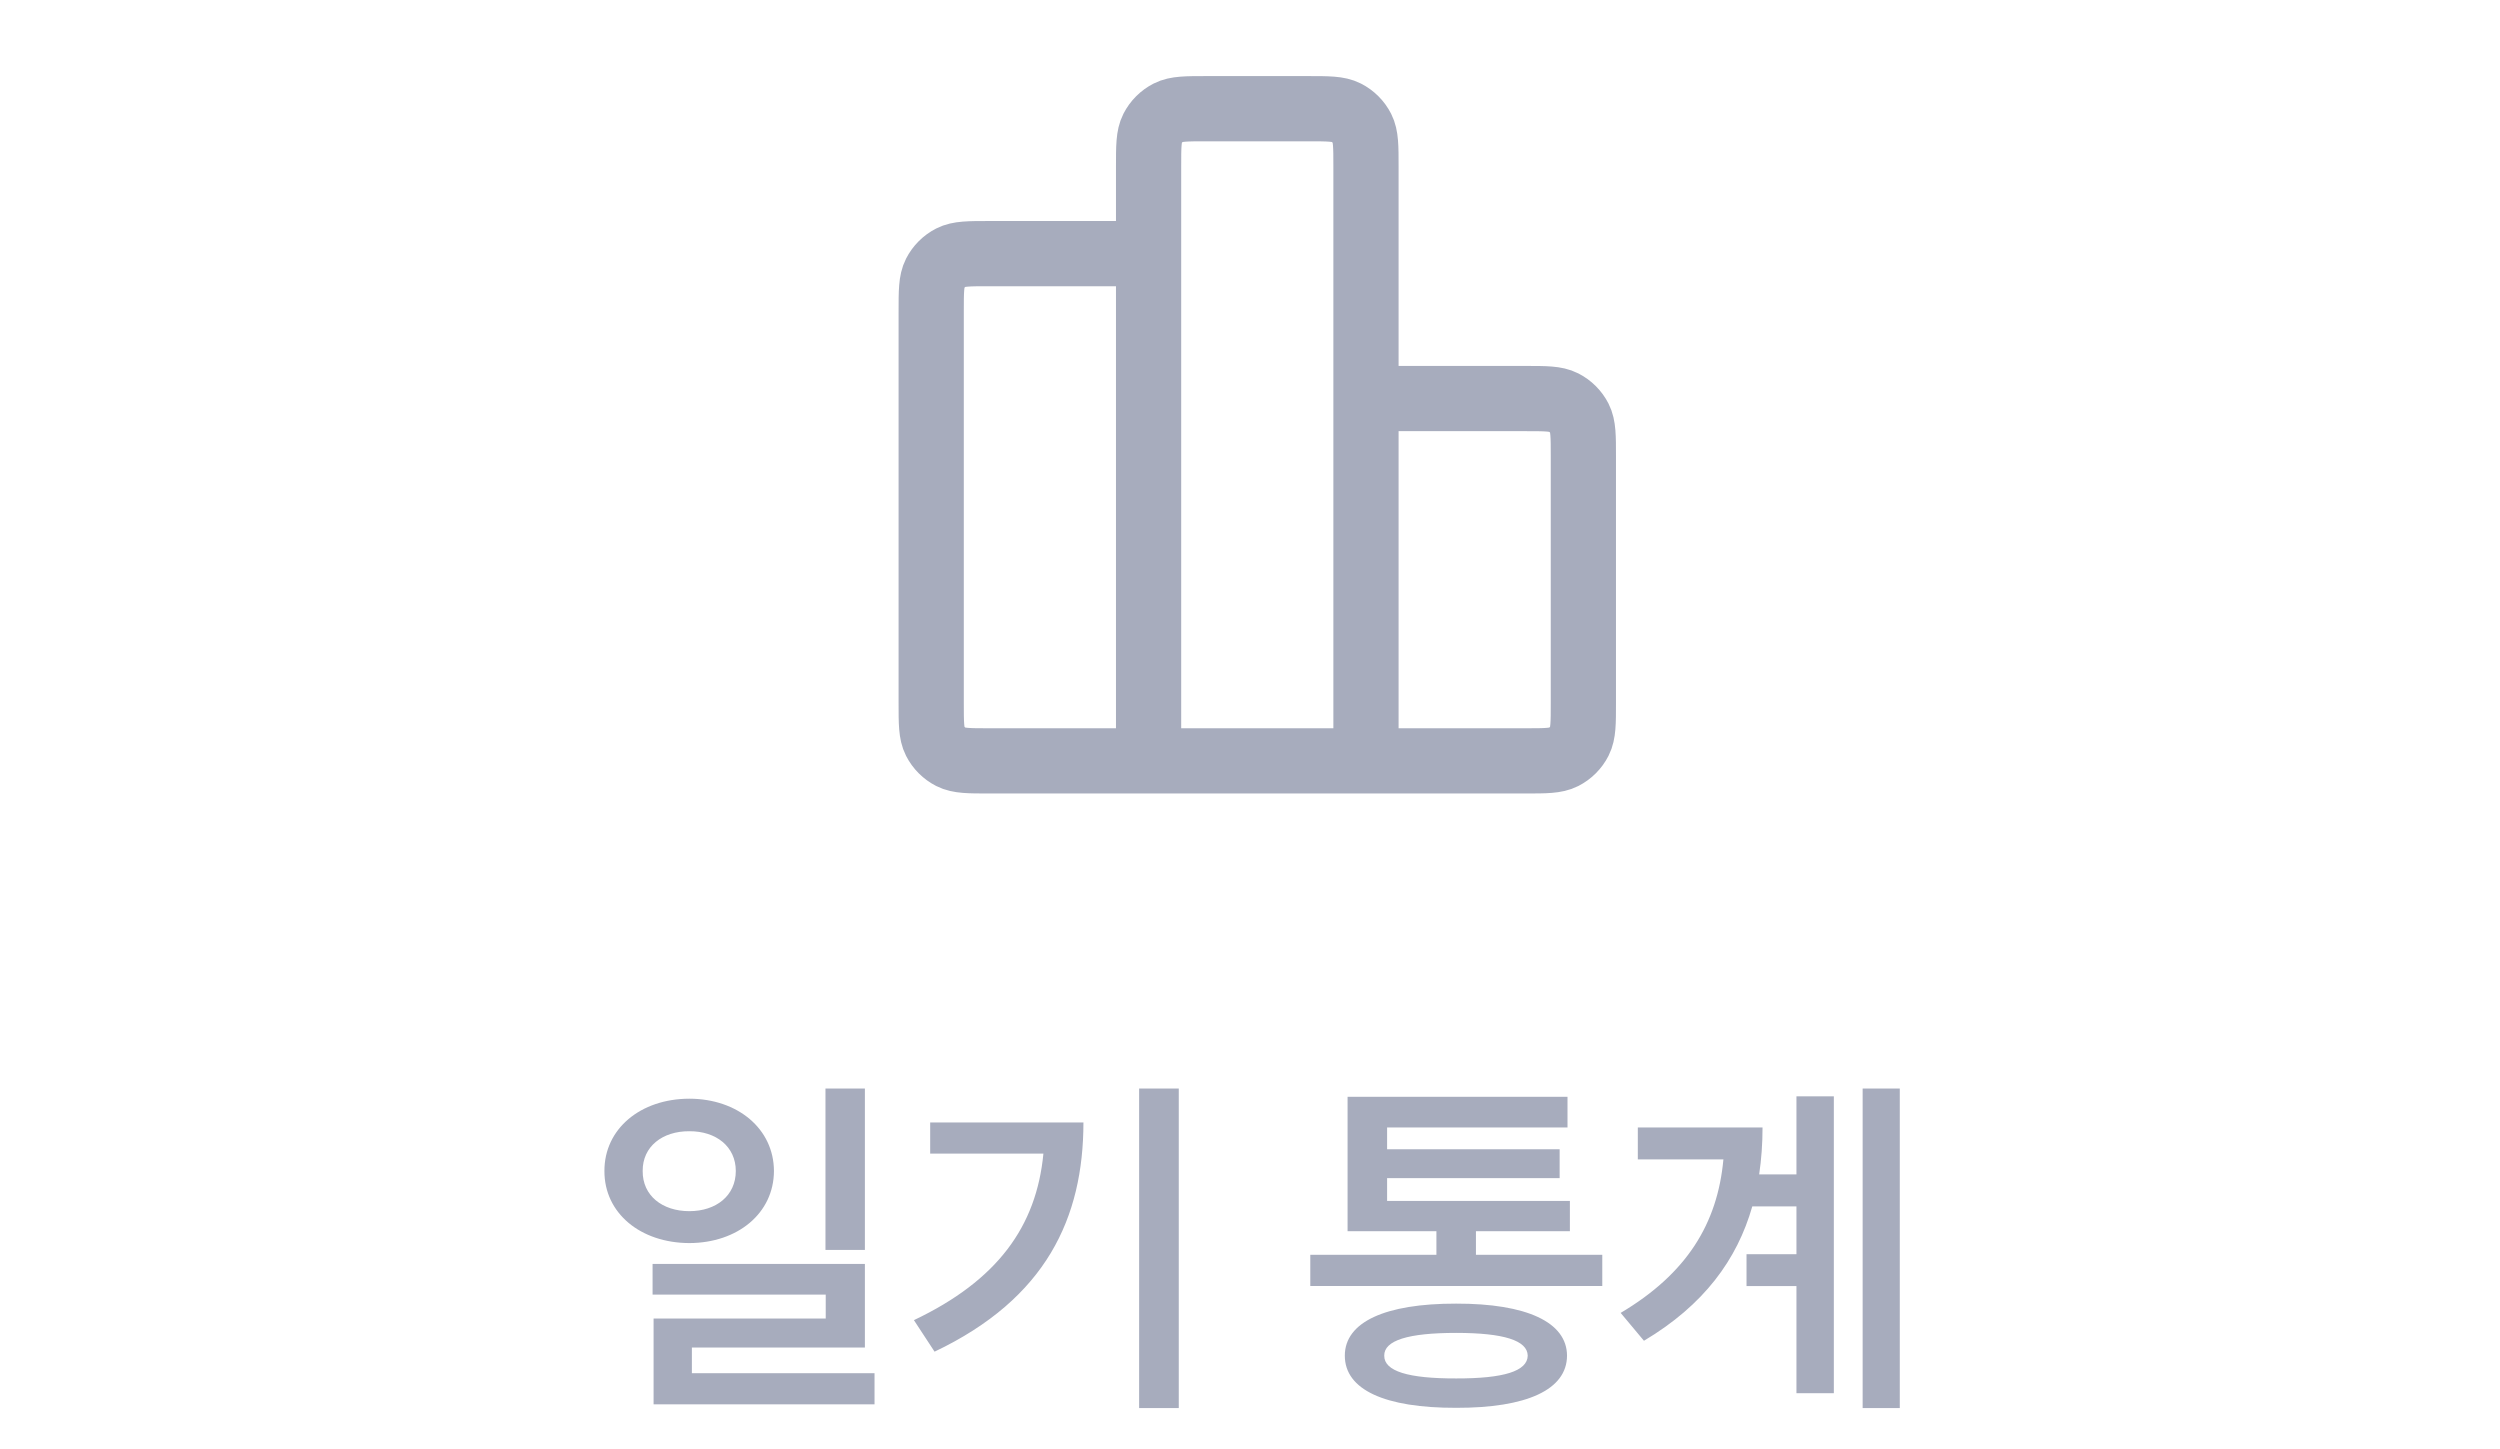 <svg width="69" height="40" viewBox="0 0 69 40" fill="none" xmlns="http://www.w3.org/2000/svg">
<path d="M31.701 7H27.301C26.741 7 26.461 7 26.247 7.109C26.059 7.205 25.906 7.358 25.81 7.546C25.701 7.76 25.701 8.04 25.701 8.6V19.4C25.701 19.96 25.701 20.24 25.81 20.454C25.906 20.642 26.059 20.795 26.247 20.891C26.461 21 26.741 21 27.301 21H31.701M31.701 21H37.701M31.701 21L31.701 4.6C31.701 4.04 31.701 3.76 31.81 3.546C31.906 3.358 32.059 3.205 32.247 3.109C32.461 3 32.741 3 33.301 3L36.101 3C36.661 3 36.941 3 37.155 3.109C37.343 3.205 37.496 3.358 37.592 3.546C37.701 3.76 37.701 4.04 37.701 4.6V21M37.701 11H42.101C42.661 11 42.941 11 43.155 11.109C43.343 11.205 43.496 11.358 43.592 11.546C43.701 11.76 43.701 12.04 43.701 12.6V19.4C43.701 19.96 43.701 20.24 43.592 20.454C43.496 20.642 43.343 20.795 43.155 20.891C42.941 21 42.661 21 42.101 21H37.701" stroke="#A7ACBD" stroke-width="1.8" stroke-linecap="round" stroke-linejoin="round"/>
<path d="M22.783 30.044H23.871V34.499H22.783V30.044ZM21.361 32.32C21.357 33.483 20.363 34.305 19.026 34.309C17.676 34.305 16.678 33.483 16.682 32.32C16.678 31.156 17.676 30.327 19.026 30.324C20.363 30.327 21.357 31.156 21.361 32.32ZM17.738 32.32C17.732 33 18.281 33.428 19.026 33.428C19.765 33.428 20.308 33 20.308 32.32C20.308 31.646 19.765 31.218 19.026 31.222C18.281 31.218 17.732 31.646 17.738 32.32ZM19.096 37.192V37.9H24.137V38.76H18.039V36.391H22.79V35.731H18.011V34.885H23.871V37.192H19.096ZM31.44 38.863V30.044H32.534V38.863H31.44ZM25.673 30.98H29.903C29.9 33.608 28.881 35.838 25.794 37.306L25.224 36.436C27.534 35.338 28.605 33.849 28.798 31.84H25.673V30.98ZM40.736 33.981V34.633H44.223V35.493H36.164V34.633H39.645V33.981H37.193V30.272H43.263V31.118H38.284V31.719H43.046V32.517H38.284V33.145H43.329V33.981H40.736ZM40.19 35.98C42.134 35.977 43.246 36.491 43.25 37.416C43.246 38.359 42.134 38.86 40.19 38.856C38.225 38.86 37.117 38.359 37.117 37.416C37.117 36.491 38.225 35.977 40.19 35.98ZM40.19 38.045C41.499 38.048 42.158 37.845 42.165 37.416C42.158 36.995 41.499 36.788 40.19 36.788C38.864 36.788 38.201 36.995 38.205 37.416C38.201 37.845 38.864 38.048 40.19 38.045ZM51.409 38.863V30.044H52.434V38.863H51.409ZM48.553 32.413H49.582V30.258H50.614V38.452H49.582V35.496H48.204V34.616H49.582V33.297H48.363C47.945 34.764 47.027 36.021 45.373 37.005L44.73 36.236C46.557 35.151 47.403 33.773 47.566 31.999H45.204V31.118H48.646C48.646 31.564 48.615 31.995 48.553 32.413Z" fill="#A7ACBD"/>
</svg>

